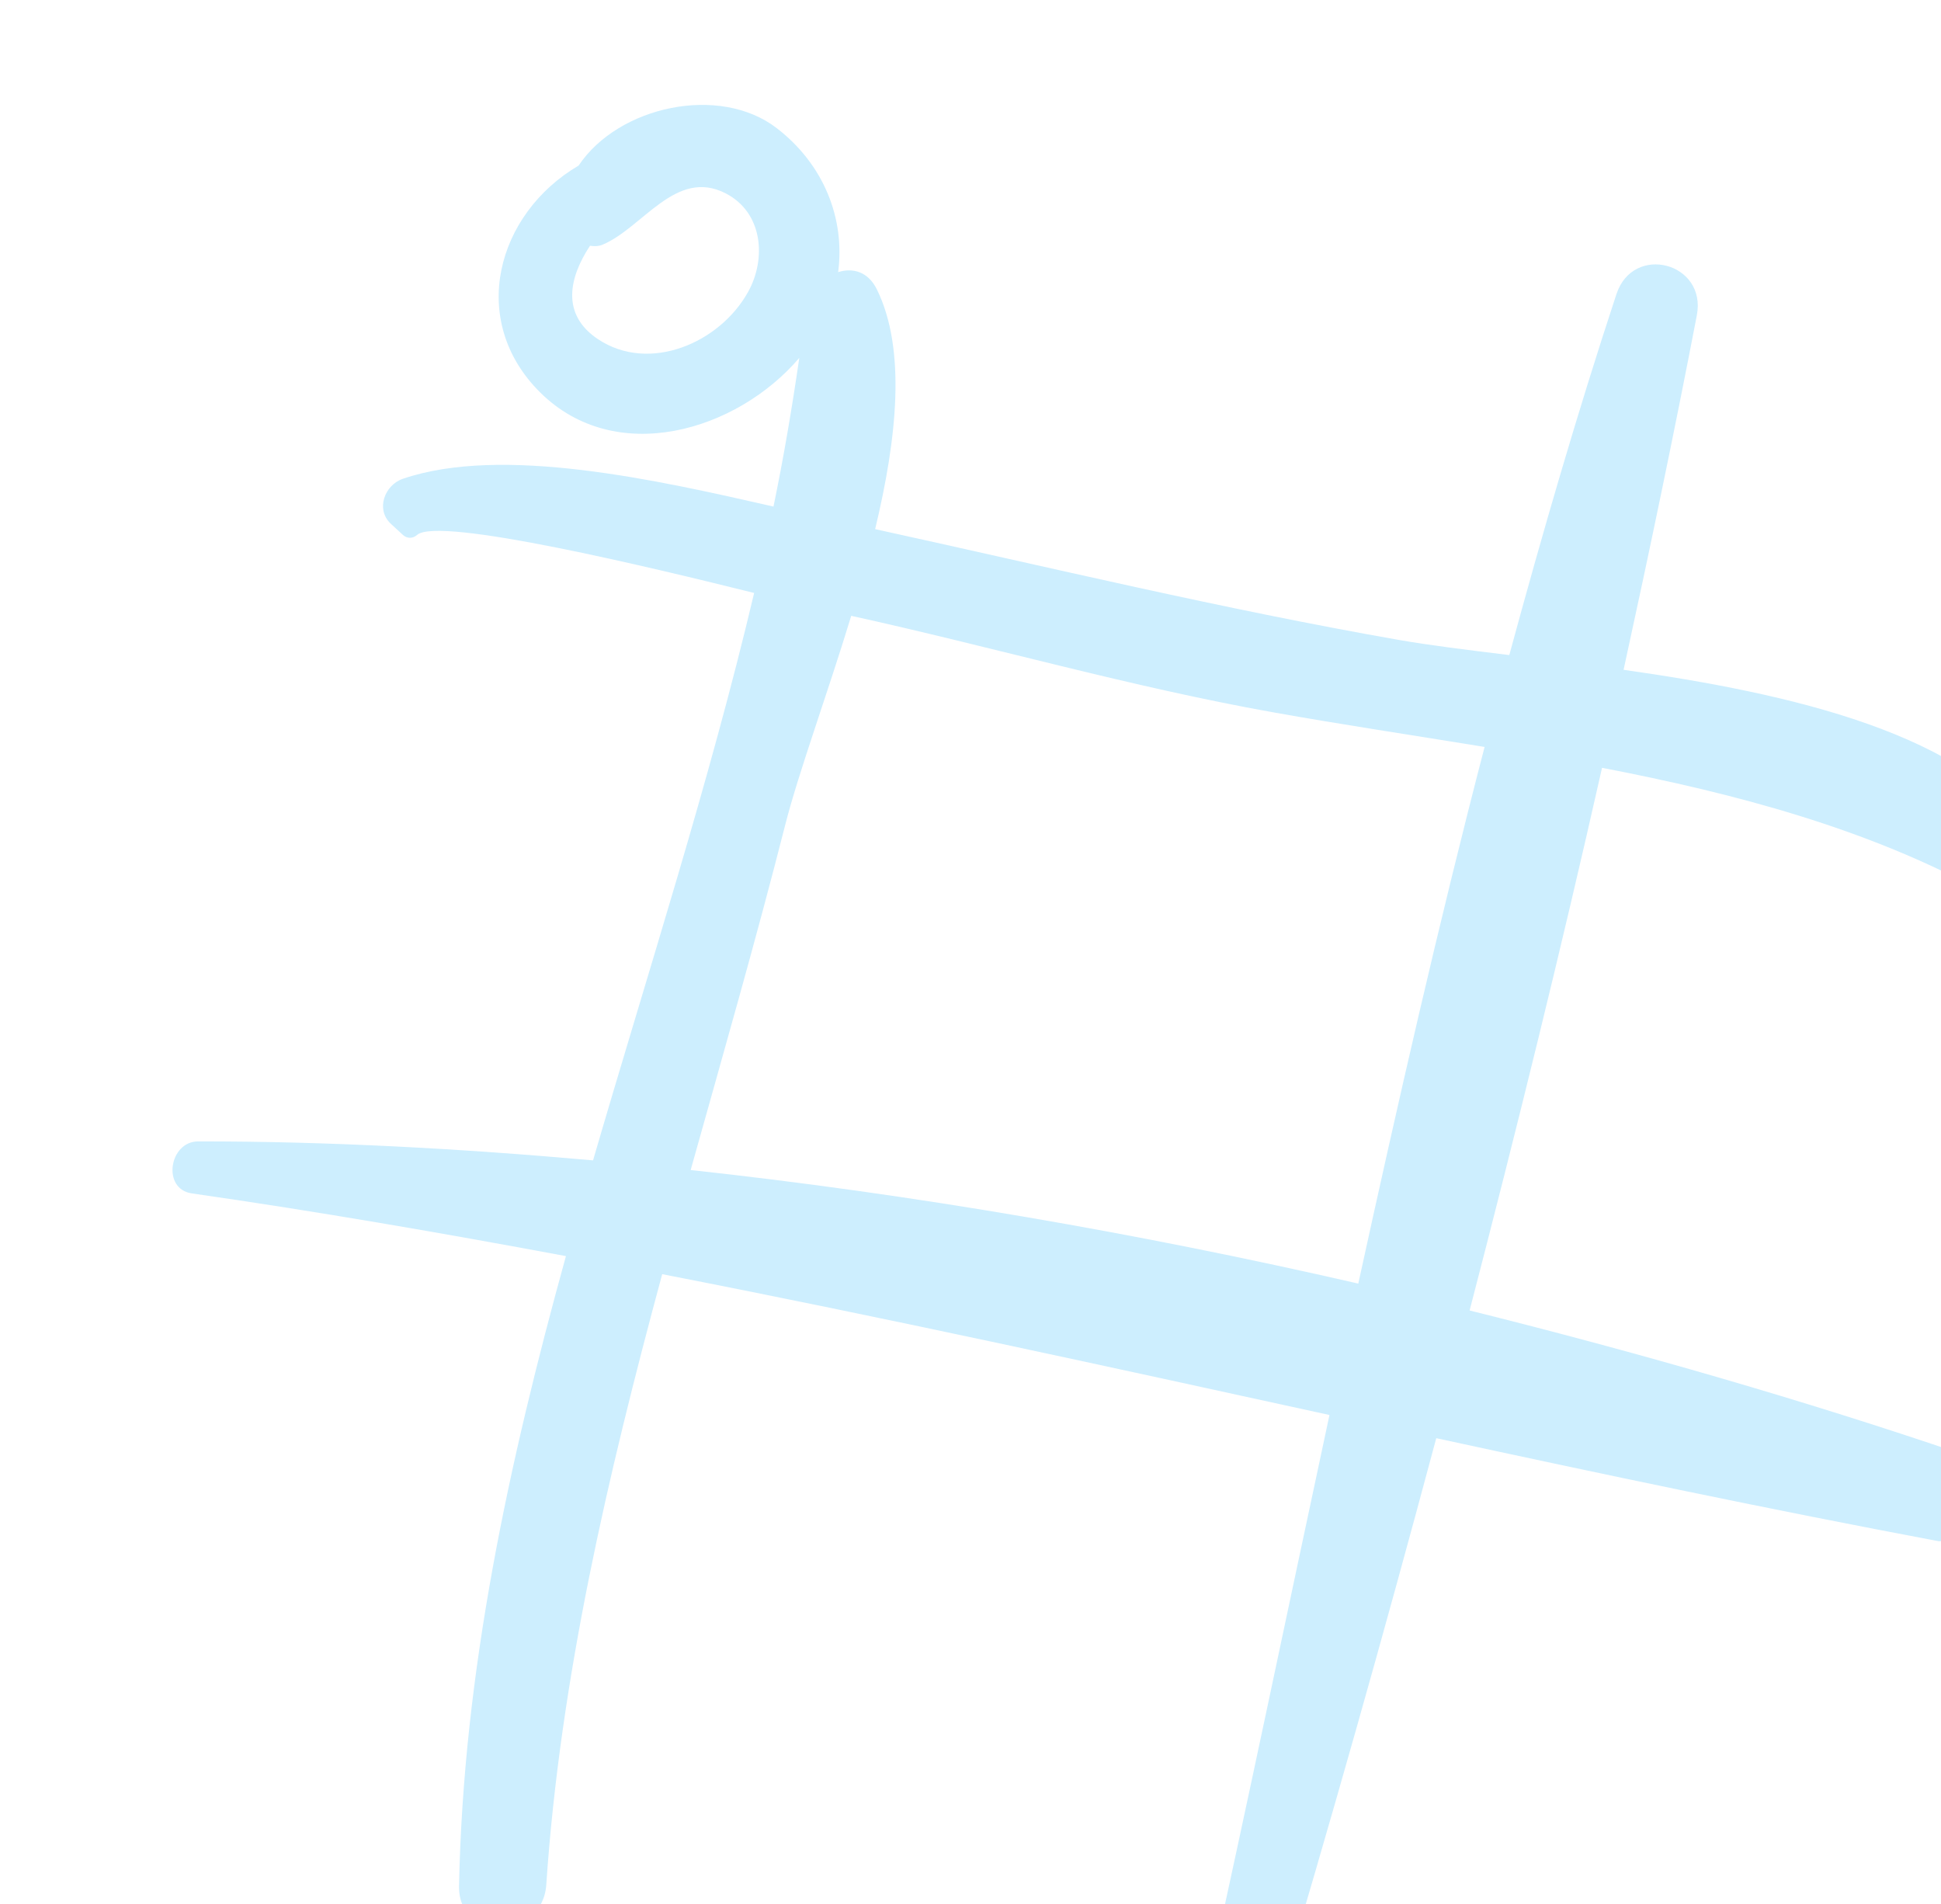 <svg width="210" height="206" viewBox="0 0 210 206" fill="none" xmlns="http://www.w3.org/2000/svg">
<path d="M215.602 162.244C215.628 161.945 215.57 161.663 215.544 161.366C215.516 160.981 215.492 160.609 215.383 160.245C215.354 160.158 215.3 160.082 215.265 159.997C214.82 158.776 213.878 157.824 212.431 157.41C212.34 157.375 212.295 157.308 212.2 157.275C195.226 151.496 177.316 146.32 159 141.762C164.069 122.256 168.91 102.663 173.327 83.058C187.842 85.857 202.122 89.654 214.684 96.563C218.231 98.514 222.554 94.519 220.335 90.896C213.269 79.354 193.491 74.988 175.658 72.457C178.456 59.654 181.132 46.859 183.584 34.108C184.679 28.413 176.703 26.3 174.883 31.823C170.656 44.651 166.864 57.705 163.293 70.862C158.731 70.308 154.612 69.799 151.278 69.214C132.25 65.873 113.538 61.37 94.683 57.239C97.054 47.39 98.056 37.817 94.881 31.326C93.911 29.344 92.226 28.949 90.681 29.438C91.442 23.637 89.126 17.774 84.03 13.858C77.847 9.106 66.912 11.46 62.601 17.911C53.702 23.138 50.597 34.675 58.441 42.451C66.623 50.562 79.712 46.642 86.476 38.717C85.695 44.098 84.789 49.461 83.684 54.799C71.091 51.927 54.325 48.134 43.59 51.793C41.611 52.468 40.603 55.112 42.306 56.681L43.595 57.868C44.046 58.283 44.671 58.274 45.123 57.869C47.417 55.813 70.738 61.446 81.591 64.145C76.724 84.734 70.114 105.087 64.163 125.524C49.7 124.235 35.373 123.459 21.44 123.473C18.292 123.475 17.496 128.63 20.748 129.097C34.343 131.049 47.812 133.381 61.229 135.881C55.039 158.284 50.122 180.85 49.664 204.003C49.543 210.142 58.697 209.89 59.103 203.888C60.603 181.622 65.747 159.64 71.644 137.836C95.82 142.54 119.814 147.824 143.838 153.069C139.308 174.183 134.93 195.275 130.33 216.058C129.265 220.864 136.302 222.72 137.718 217.998C143.872 197.442 149.774 176.577 155.391 155.578C173.428 159.483 191.505 163.297 209.723 166.717C209.823 166.736 209.893 166.7 209.989 166.715C211.454 167.066 212.743 166.7 213.731 165.854C213.803 165.797 213.885 165.759 213.953 165.698C214.229 165.435 214.431 165.121 214.645 164.799C214.813 164.553 215.004 164.336 215.126 164.063C215.257 163.775 215.304 163.467 215.386 163.161C215.462 162.85 215.574 162.56 215.602 162.244ZM80.943 31.569C77.865 37.122 70.245 40.374 64.711 36.7C60.612 33.981 61.624 29.941 63.833 26.585C64.284 26.648 64.744 26.655 65.18 26.474C69.536 24.663 73.117 18.136 78.518 20.921C82.529 22.988 82.941 27.964 80.943 31.569ZM74.725 126.569C78.214 114.098 81.79 101.677 84.937 89.3C86.393 83.571 89.439 75.335 92.096 66.617C107.332 69.97 122.34 74.307 137.718 77.052C145.149 78.379 152.861 79.536 160.621 80.802C155.63 99.986 151.211 119.413 146.955 138.854C123.155 133.392 98.807 129.188 74.725 126.569Z" fill="#CDEEFE"/>
</svg>

